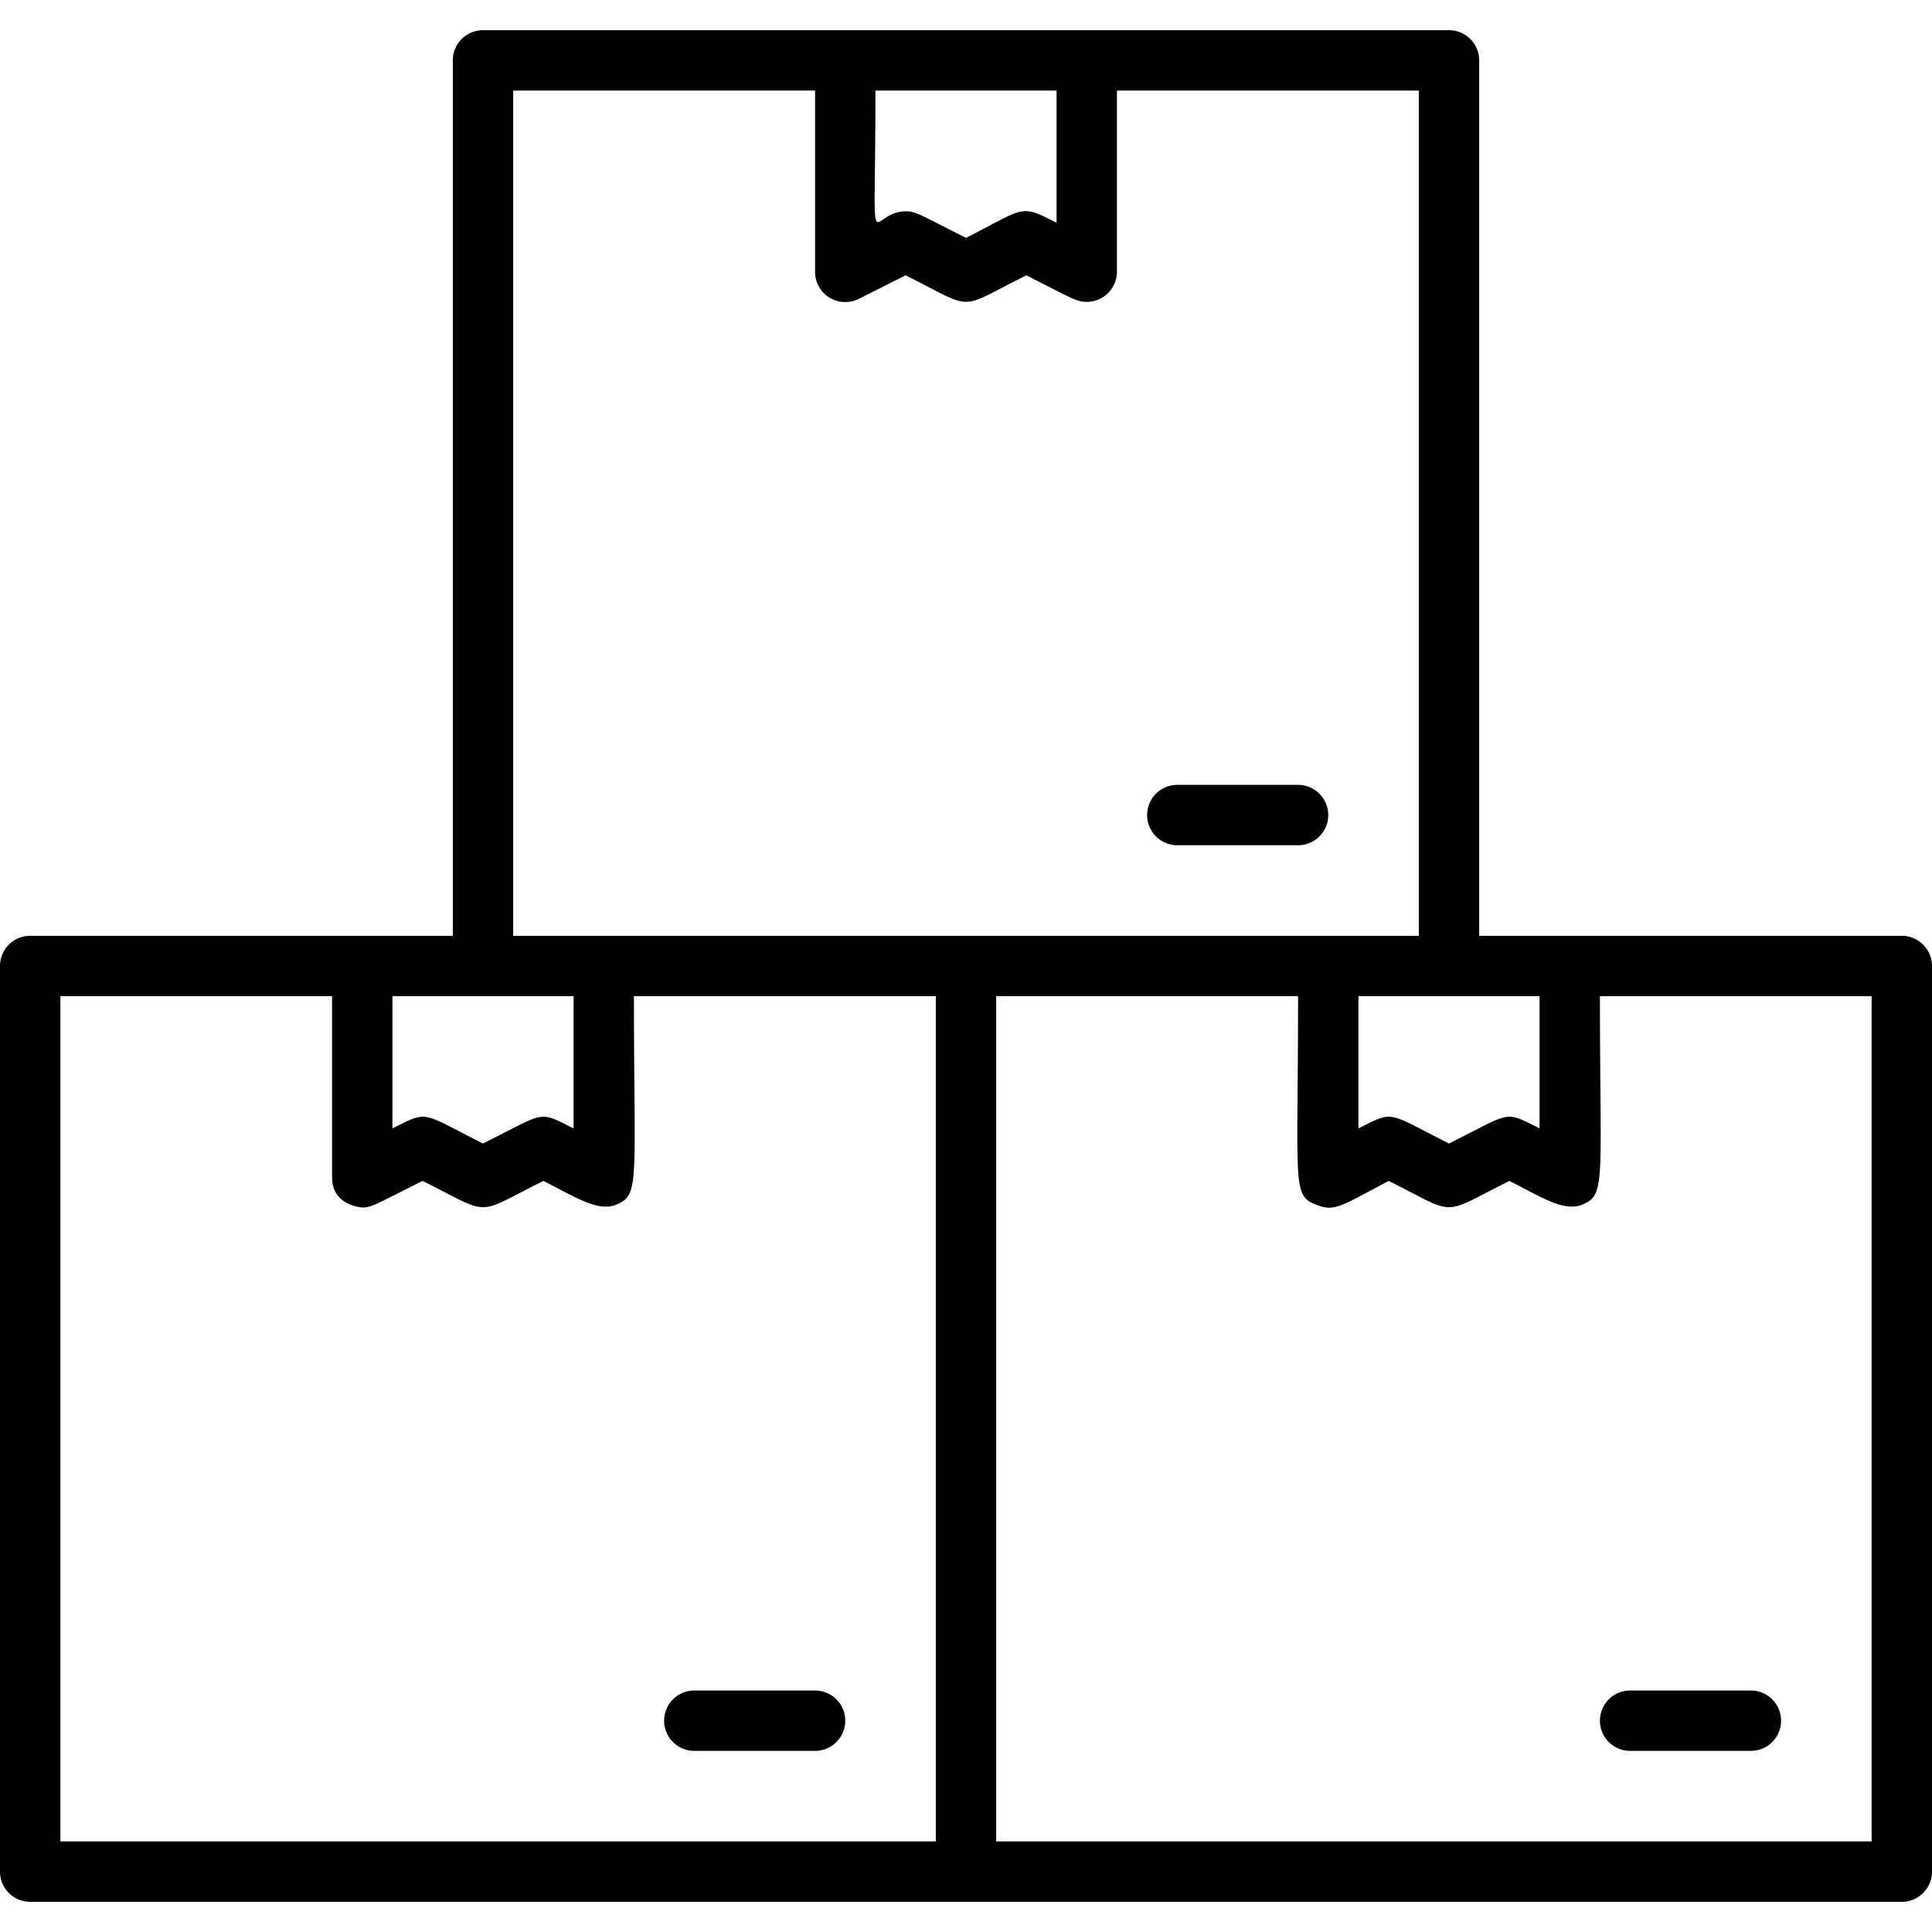 <svg xmlns="http://www.w3.org/2000/svg" viewBox="0 0 64 64"><title>Stock Product</title><g id="Stock_Product" data-name="Stock Product"><path d="M63,31H49V2a1,1,0,0,0-1-1H16a1,1,0,0,0-1,1V31H1a1,1,0,0,0-1,1V62a1,1,0,0,0,1,1H63a1,1,0,0,0,1-1V32A1,1,0,0,0,63,31ZM51,37.38c-1.2-.6-.89-.55-3,.5-2.09-1.05-1.8-1.1-3-.5V33h6ZM35,3V7.38c-1.22-.62-1-.52-3,.5C30.47,7.11,30.34,7,30,7c-1.28,0-1,2.13-1-4ZM17,3H27V9a1,1,0,0,0,1.45.9L30,9.12c2.36,1.18,1.66,1.16,4,0,1.52.77,1.66.88,2,.88a1,1,0,0,0,1-1V3H47V31H17Zm2,30v4.38c-1.2-.6-.89-.55-3,.5-2.09-1.05-1.79-1.1-3-.5V33ZM2,33h9v6c0,1,1.1,1,1,1,.32,0,.49-.13,2-.88,2.33,1.16,1.67,1.16,4,0,1,.5,1.74,1,2.35.81.87-.33.65-.6.65-6.93H31V61H2ZM62,61H33V33H43c0,6.41-.22,6.61.66,6.93.56.21.81,0,2.34-.81,2.33,1.16,1.67,1.16,4,0,1,.5,1.74,1,2.35.81.87-.33.65-.6.65-6.93h9Z"/><path d="M39,28h4a1,1,0,0,0,0-2H39A1,1,0,0,0,39,28Z"/><path d="M27,56H23a1,1,0,0,0,0,2h4A1,1,0,0,0,27,56Z"/><path d="M54,58h4a1,1,0,0,0,0-2H54A1,1,0,0,0,54,58Z"/></g></svg>